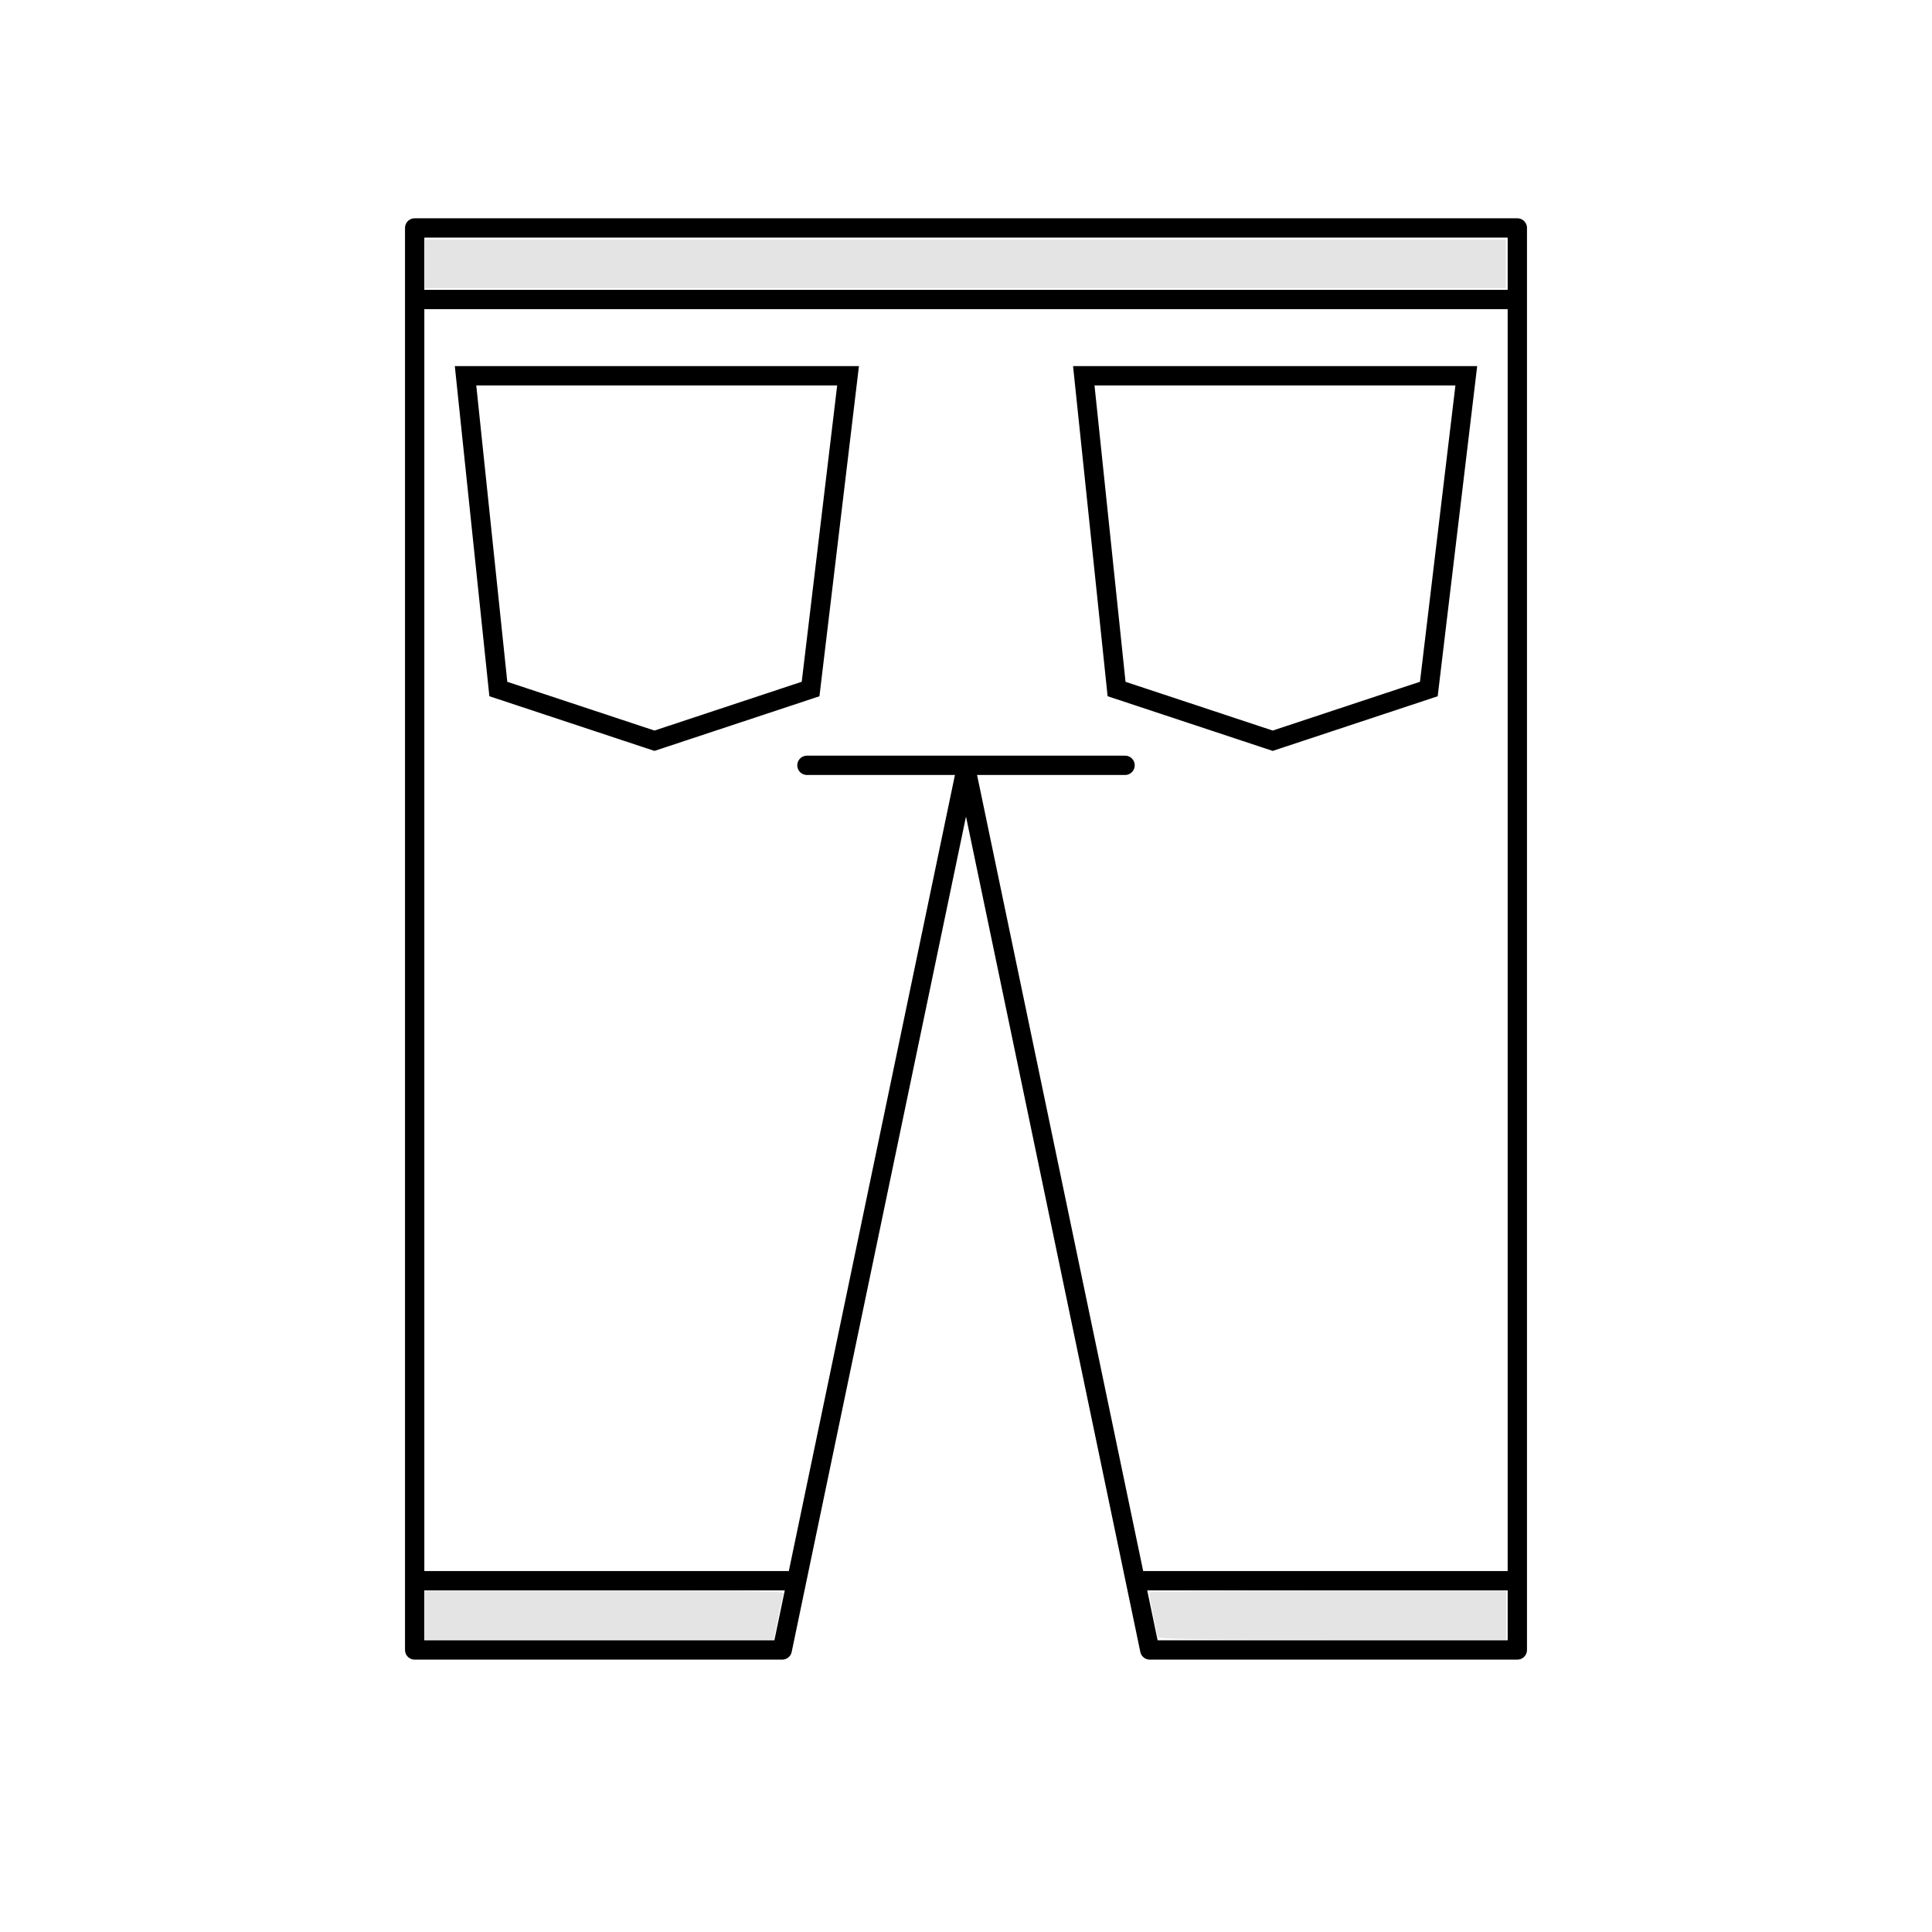 <?xml version="1.0" encoding="UTF-8" standalone="no"?>
<!-- Created with Inkscape (http://www.inkscape.org/) -->

<svg
   xmlns:dc="http://purl.org/dc/elements/1.1/"
   xmlns:cc="http://creativecommons.org/ns#"
   xmlns:rdf="http://www.w3.org/1999/02/22-rdf-syntax-ns#"
   xmlns:svg="http://www.w3.org/2000/svg"
   xmlns="http://www.w3.org/2000/svg"
   xmlns:sodipodi="http://sodipodi.sourceforge.net/DTD/sodipodi-0.dtd"
   xmlns:inkscape="http://www.inkscape.org/namespaces/inkscape"
   width="500"
   height="500"
   viewBox="0 0 500 500"
   id="svg6404"
   version="1.1"
   inkscape:version="0.91 r"
   sodipodi:docname="backend.svg"
   inkscape:export-filename="/home/ahmad/var/projects/digamma/website/artwork/backend.png"
   inkscape:export-xdpi="90"
   inkscape:export-ydpi="90">
  <defs
     id="defs6406" />
  <sodipodi:namedview
     id="base"
     pagecolor="#ffffff"
     bordercolor="#666666"
     borderopacity="1.0"
     inkscape:pageopacity="0.0"
     inkscape:pageshadow="2"
     inkscape:zoom="1.979899"
     inkscape:cx="161.80645"
     inkscape:cy="275.49204"
     inkscape:document-units="px"
     inkscape:current-layer="layer1"
     showgrid="false"
     units="px"
     inkscape:window-width="3200"
     inkscape:window-height="1752"
     inkscape:window-x="0"
     inkscape:window-y="48"
     inkscape:window-maximized="1" />
  <g
     inkscape:label="Layer 1"
     inkscape:groupmode="layer"
     id="layer1"
     transform="translate(0,-552.362)">
    <g
       id="g4180">
      <g
         style="stroke-width:5;stroke-miterlimit:4;stroke-dasharray:none"
         transform="translate(16.907,17.515)"
         id="g6987" />
      <g
         id="g4164">
        <g
           id="g6991"
           transform="translate(436.246,25.515)"
           style="stroke-width:5;stroke-miterlimit:4;stroke-dasharray:none">
          <g
             id="g7049"
             transform="translate(2.8491993e-6,0)">
            <path
               style="fill:none;fill-rule:evenodd;stroke:#000000;stroke-width:5;stroke-linecap:butt;stroke-linejoin:miter;stroke-miterlimit:4;stroke-dasharray:none;stroke-opacity:1"
               d="m -155.764,624.098 98.995,0 -9.698,81.065 -40.406,13.385 -40.406,-13.385 z"
               id="path6956"
               inkscape:connector-curvature="0"
               sodipodi:nodetypes="cccccc" />
            <path
               sodipodi:nodetypes="cccccc"
               inkscape:connector-curvature="0"
               id="path6958"
               d="m -315.764,624.098 98.995,0 -9.698,81.065 -40.406,13.385 -40.406,-13.385 z"
               style="fill:none;fill-rule:evenodd;stroke:#000000;stroke-width:5;stroke-linecap:butt;stroke-linejoin:miter;stroke-miterlimit:4;stroke-dasharray:none;stroke-opacity:1" />
          </g>
        </g>
        <path
           transform="translate(16.907,17.515)"
           sodipodi:nodetypes="cccccccc"
           inkscape:connector-curvature="0"
           id="path6954"
           d="m 375.777,593.839 -285.368,0 0,368.015 95.123,0 47.561,-227.929 47.561,227.929 95.123,0 z"
           style="stroke-width:5;stroke-miterlimit:4;stroke-dasharray:none;fill:none;fill-rule:evenodd;stroke:#000000;stroke-linecap:butt;stroke-linejoin:round;stroke-opacity:1" />
        <path
           transform="translate(16.907,17.515)"
           sodipodi:nodetypes="cc"
           inkscape:connector-curvature="0"
           id="path6971"
           d="m 90.169,612.36 285.69,0"
           style="stroke-width:5;stroke-miterlimit:4;stroke-dasharray:none;fill:none;fill-rule:evenodd;stroke:#000000;stroke-linecap:butt;stroke-linejoin:miter;stroke-opacity:1" />
        <path
           style="stroke-width:10;stroke-miterlimit:4;stroke-dasharray:none;fill:#e4e4e4;fill-opacity:1;stroke:none;stroke-linecap:round;stroke-linejoin:round;stroke-opacity:1"
           d="m 109.901,68.285 0,-6.313 139.906,0 139.906,0 0,6.313 0,6.313 -139.906,0 -139.906,0 0,-6.313 z"
           id="path4141"
           inkscape:connector-curvature="0"
           transform="translate(0,552.362)" />
        <path
           transform="translate(16.907,17.515)"
           style="stroke-width:5;stroke-miterlimit:4;stroke-dasharray:none;fill:none;fill-rule:evenodd;stroke:#000000;stroke-linecap:round;stroke-linejoin:miter;stroke-opacity:1"
           d="m 90.694,943.933 97.516,0"
           id="path4151"
           inkscape:connector-curvature="0"
           sodipodi:nodetypes="cc" />
        <path
           transform="translate(16.907,17.515)"
           sodipodi:nodetypes="cc"
           inkscape:connector-curvature="0"
           id="path4157"
           d="m 277.801,943.933 97.516,0"
           style="stroke-width:5;stroke-miterlimit:4;stroke-dasharray:none;fill:none;fill-rule:evenodd;stroke:#000000;stroke-linecap:round;stroke-linejoin:miter;stroke-opacity:1" />
        <path
           style="fill:none;fill-rule:evenodd;stroke:#000000;stroke-width:5;stroke-linecap:round;stroke-linejoin:miter;stroke-miterlimit:4;stroke-dasharray:none;stroke-opacity:1"
           d="m 291.164,750.426 -82.327,0"
           id="path7047"
           inkscape:connector-curvature="0"
           sodipodi:nodetypes="cc" />
      </g>
      <path
         transform="translate(0,552.362)"
         inkscape:connector-curvature="0"
         id="path4176"
         d="m 109.986,418.003 0,-6.313 46.521,0 c 39.533,0 46.481,0.106 46.251,0.703 -0.148,0.387 -0.773,3.228 -1.388,6.313 l -1.118,5.611 -45.133,0 -45.133,0 0,-6.313 z"
         style="fill:#e4e4e4;fill-opacity:1;stroke:none;stroke-width:5;stroke-linecap:round;stroke-linejoin:round;stroke-miterlimit:4;stroke-dasharray:none;stroke-opacity:1" />
      <path
         transform="translate(0,552.362)"
         inkscape:connector-curvature="0"
         id="path4178"
         d="m 299.655,423.685 c -0.276,-0.837 -2.286,-11.004 -2.286,-11.561 0,-0.24 20.726,-0.435 46.214,-0.435 l 46.214,0 0,6.313 0,6.313 -44.968,0 c -35.527,0 -45.011,-0.133 -45.175,-0.631 z"
         style="fill:#e4e4e4;fill-opacity:1;stroke:none;stroke-width:5;stroke-linecap:round;stroke-linejoin:round;stroke-miterlimit:4;stroke-dasharray:none;stroke-opacity:1" />
    </g>
  </g>
</svg>
